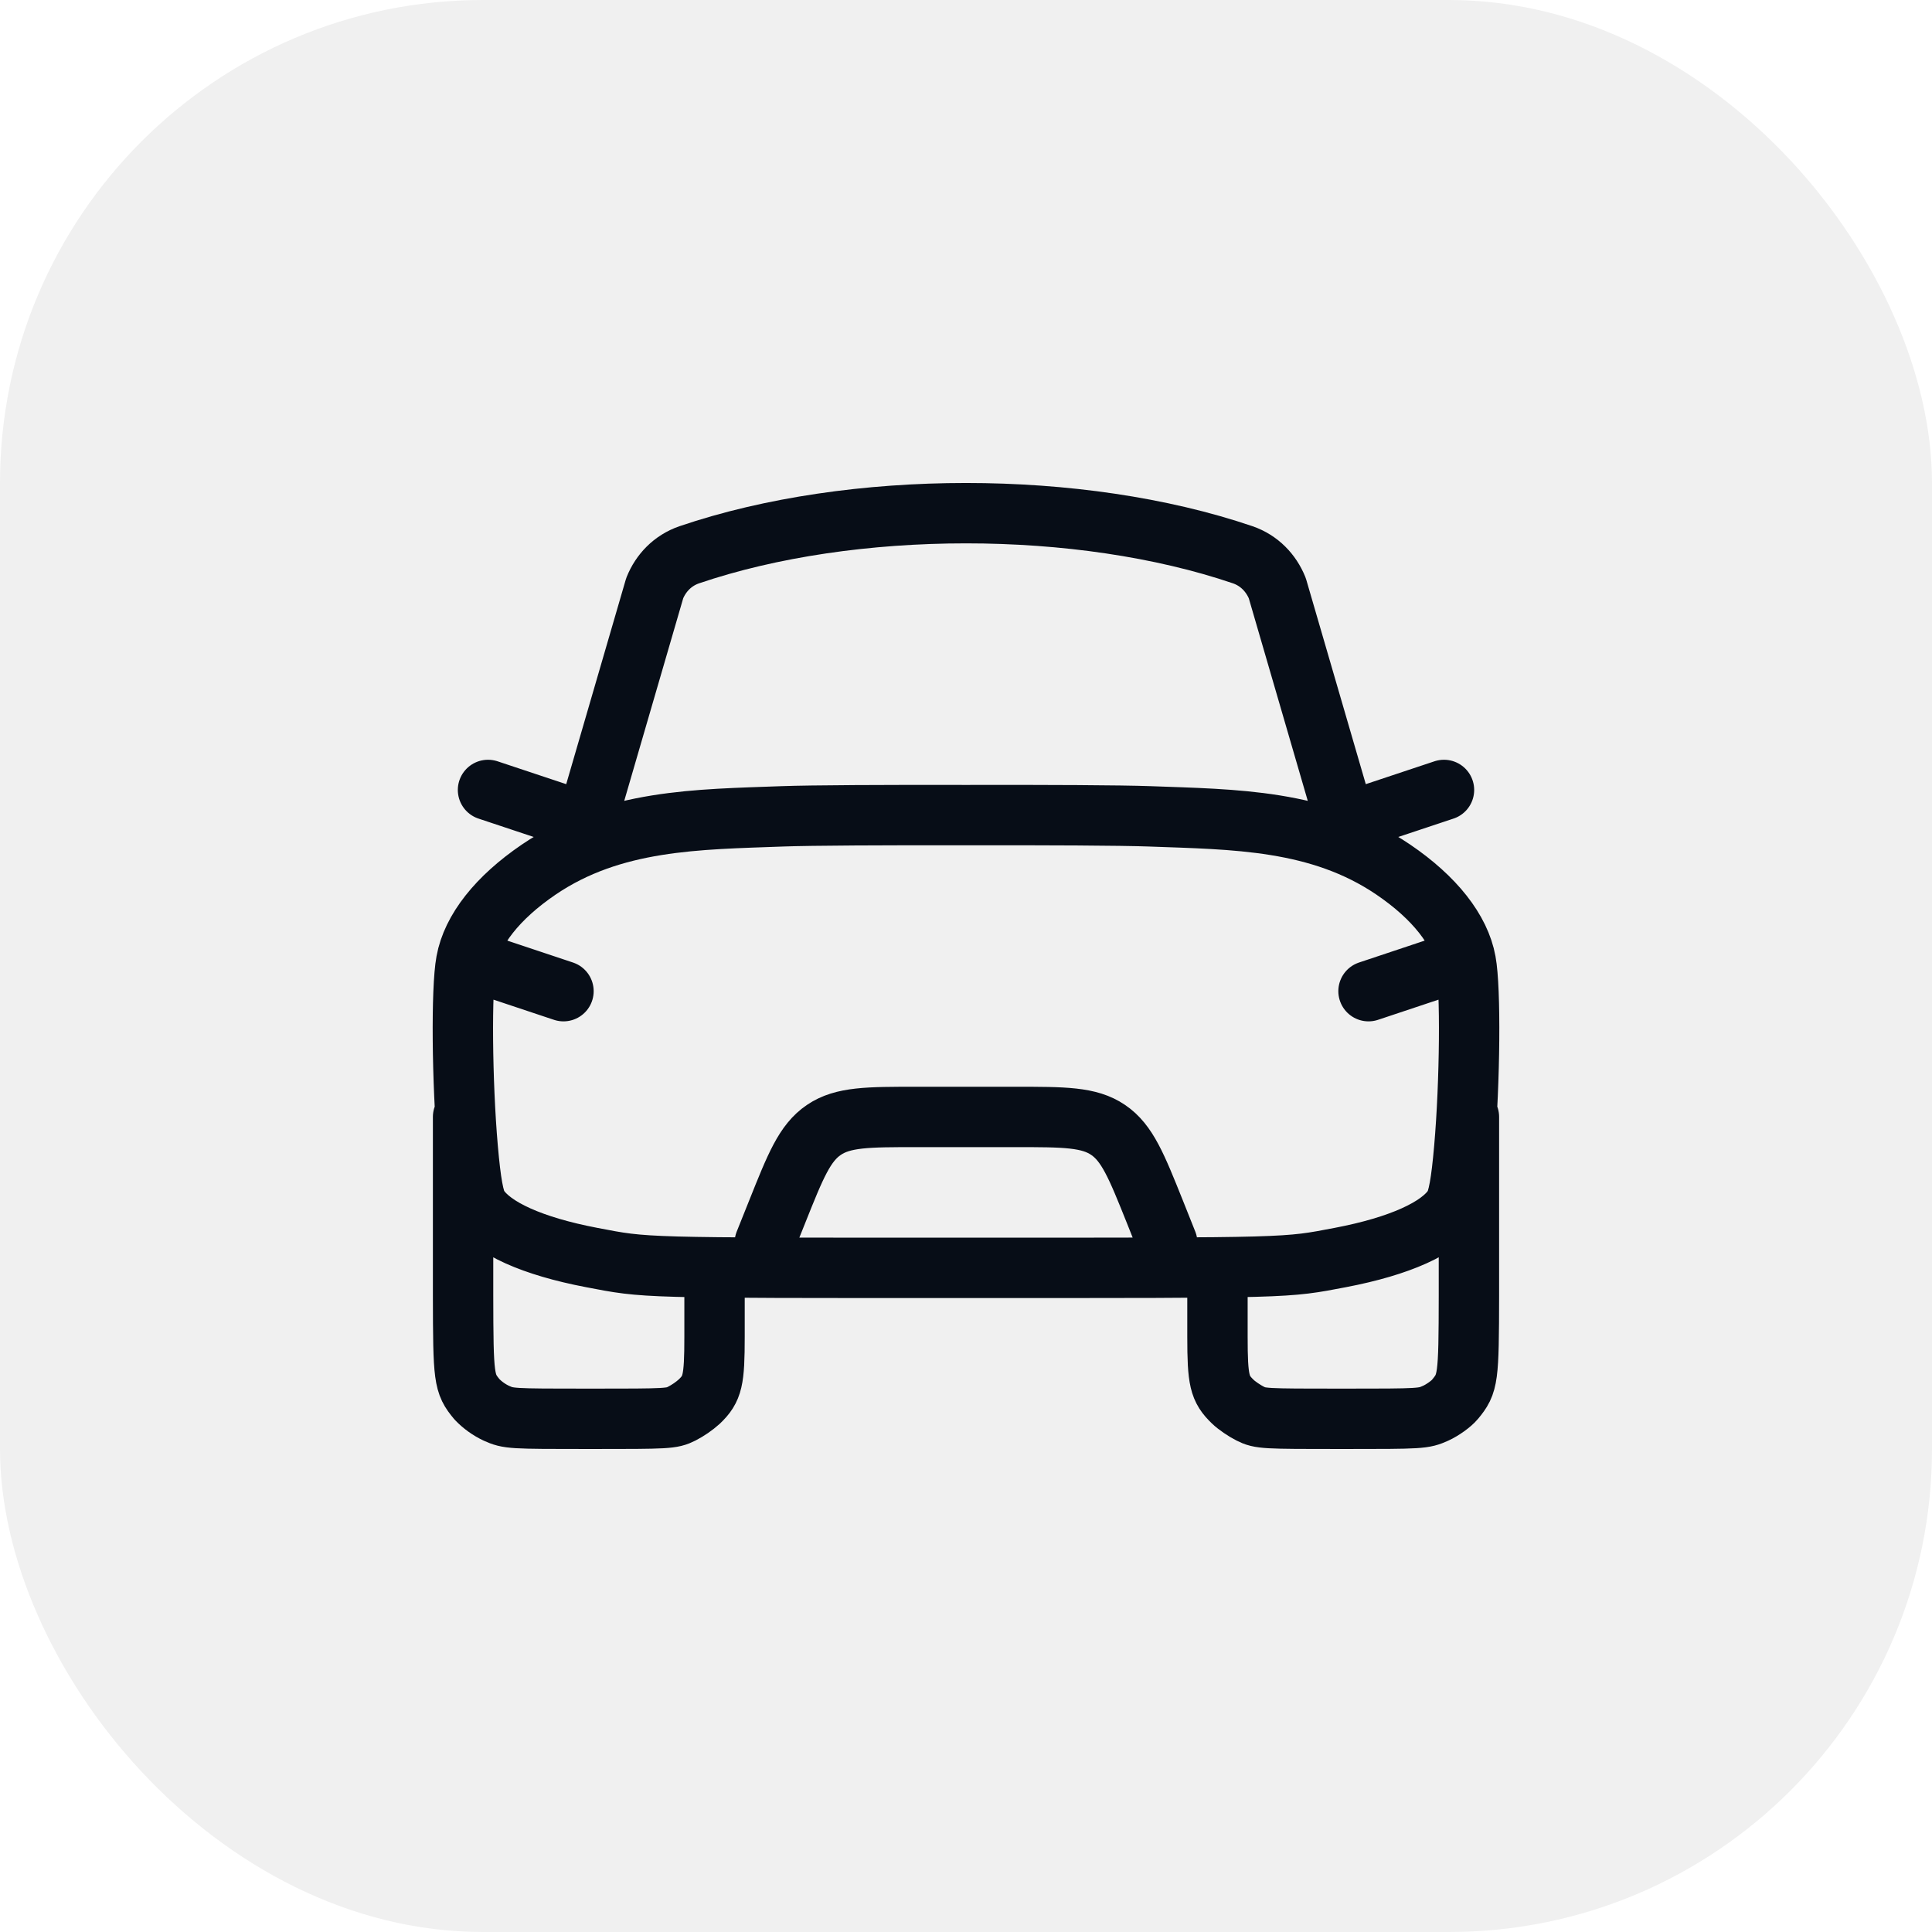 <svg width="32" height="32" viewBox="0 0 32 32" fill="none" xmlns="http://www.w3.org/2000/svg">
<rect width="32" height="32" rx="8" fill="black" fill-opacity="0.06"/>
<path d="M9.75 13.5L10.844 9.742C10.944 9.492 11.14 9.284 11.416 9.189C14.118 8.27 17.883 8.27 20.584 9.189C20.859 9.284 21.055 9.492 21.156 9.742L22.25 13.5M8.083 16L9.333 16.417M23.917 16L22.667 16.417M12.667 20.584L12.872 20.072C13.176 19.311 13.328 18.93 13.646 18.715C13.963 18.5 14.373 18.5 15.193 18.5H16.808C17.628 18.5 18.038 18.5 18.354 18.715C18.671 18.93 18.824 19.311 19.129 20.072L19.333 20.584M11.835 21.468V22.137C11.835 22.866 11.803 23.003 11.582 23.215C11.495 23.293 11.397 23.36 11.293 23.414C11.125 23.498 11.069 23.5 9.773 23.5C8.448 23.5 8.424 23.498 8.22 23.407C8.101 23.351 7.992 23.273 7.901 23.178C7.682 22.915 7.672 22.838 7.67 21.455V18.5M20.165 21.468V22.137C20.165 22.866 20.198 23.003 20.418 23.215C20.482 23.278 20.613 23.367 20.707 23.414C20.875 23.498 20.931 23.5 22.227 23.5C23.552 23.5 23.576 23.498 23.78 23.407C23.894 23.355 24.038 23.252 24.099 23.178C24.317 22.915 24.328 22.838 24.33 21.455V18.5M22.667 13.5L23.917 13.084M9.333 13.5L8.083 13.084M7.722 15.928C7.817 15.403 8.241 14.867 8.923 14.403C10.153 13.569 11.557 13.573 12.963 13.521C13.43 13.504 14.682 13.498 16 13.501C17.318 13.498 18.571 13.504 19.037 13.521C20.442 13.573 21.847 13.569 23.077 14.403C23.76 14.867 24.183 15.403 24.278 15.928C24.362 16.378 24.348 17.924 24.253 19.014C24.203 19.589 24.152 19.869 24.076 19.987C23.845 20.342 23.181 20.641 22.203 20.828C21.285 21.003 21.422 21 16 21C10.578 21 10.715 21.004 9.797 20.828C8.819 20.641 8.155 20.342 7.924 19.987C7.848 19.87 7.797 19.589 7.747 19.014C7.652 17.924 7.638 16.378 7.722 15.928Z" stroke="#070D17" stroke-linecap="round" stroke-linejoin="round"/>
</svg>
